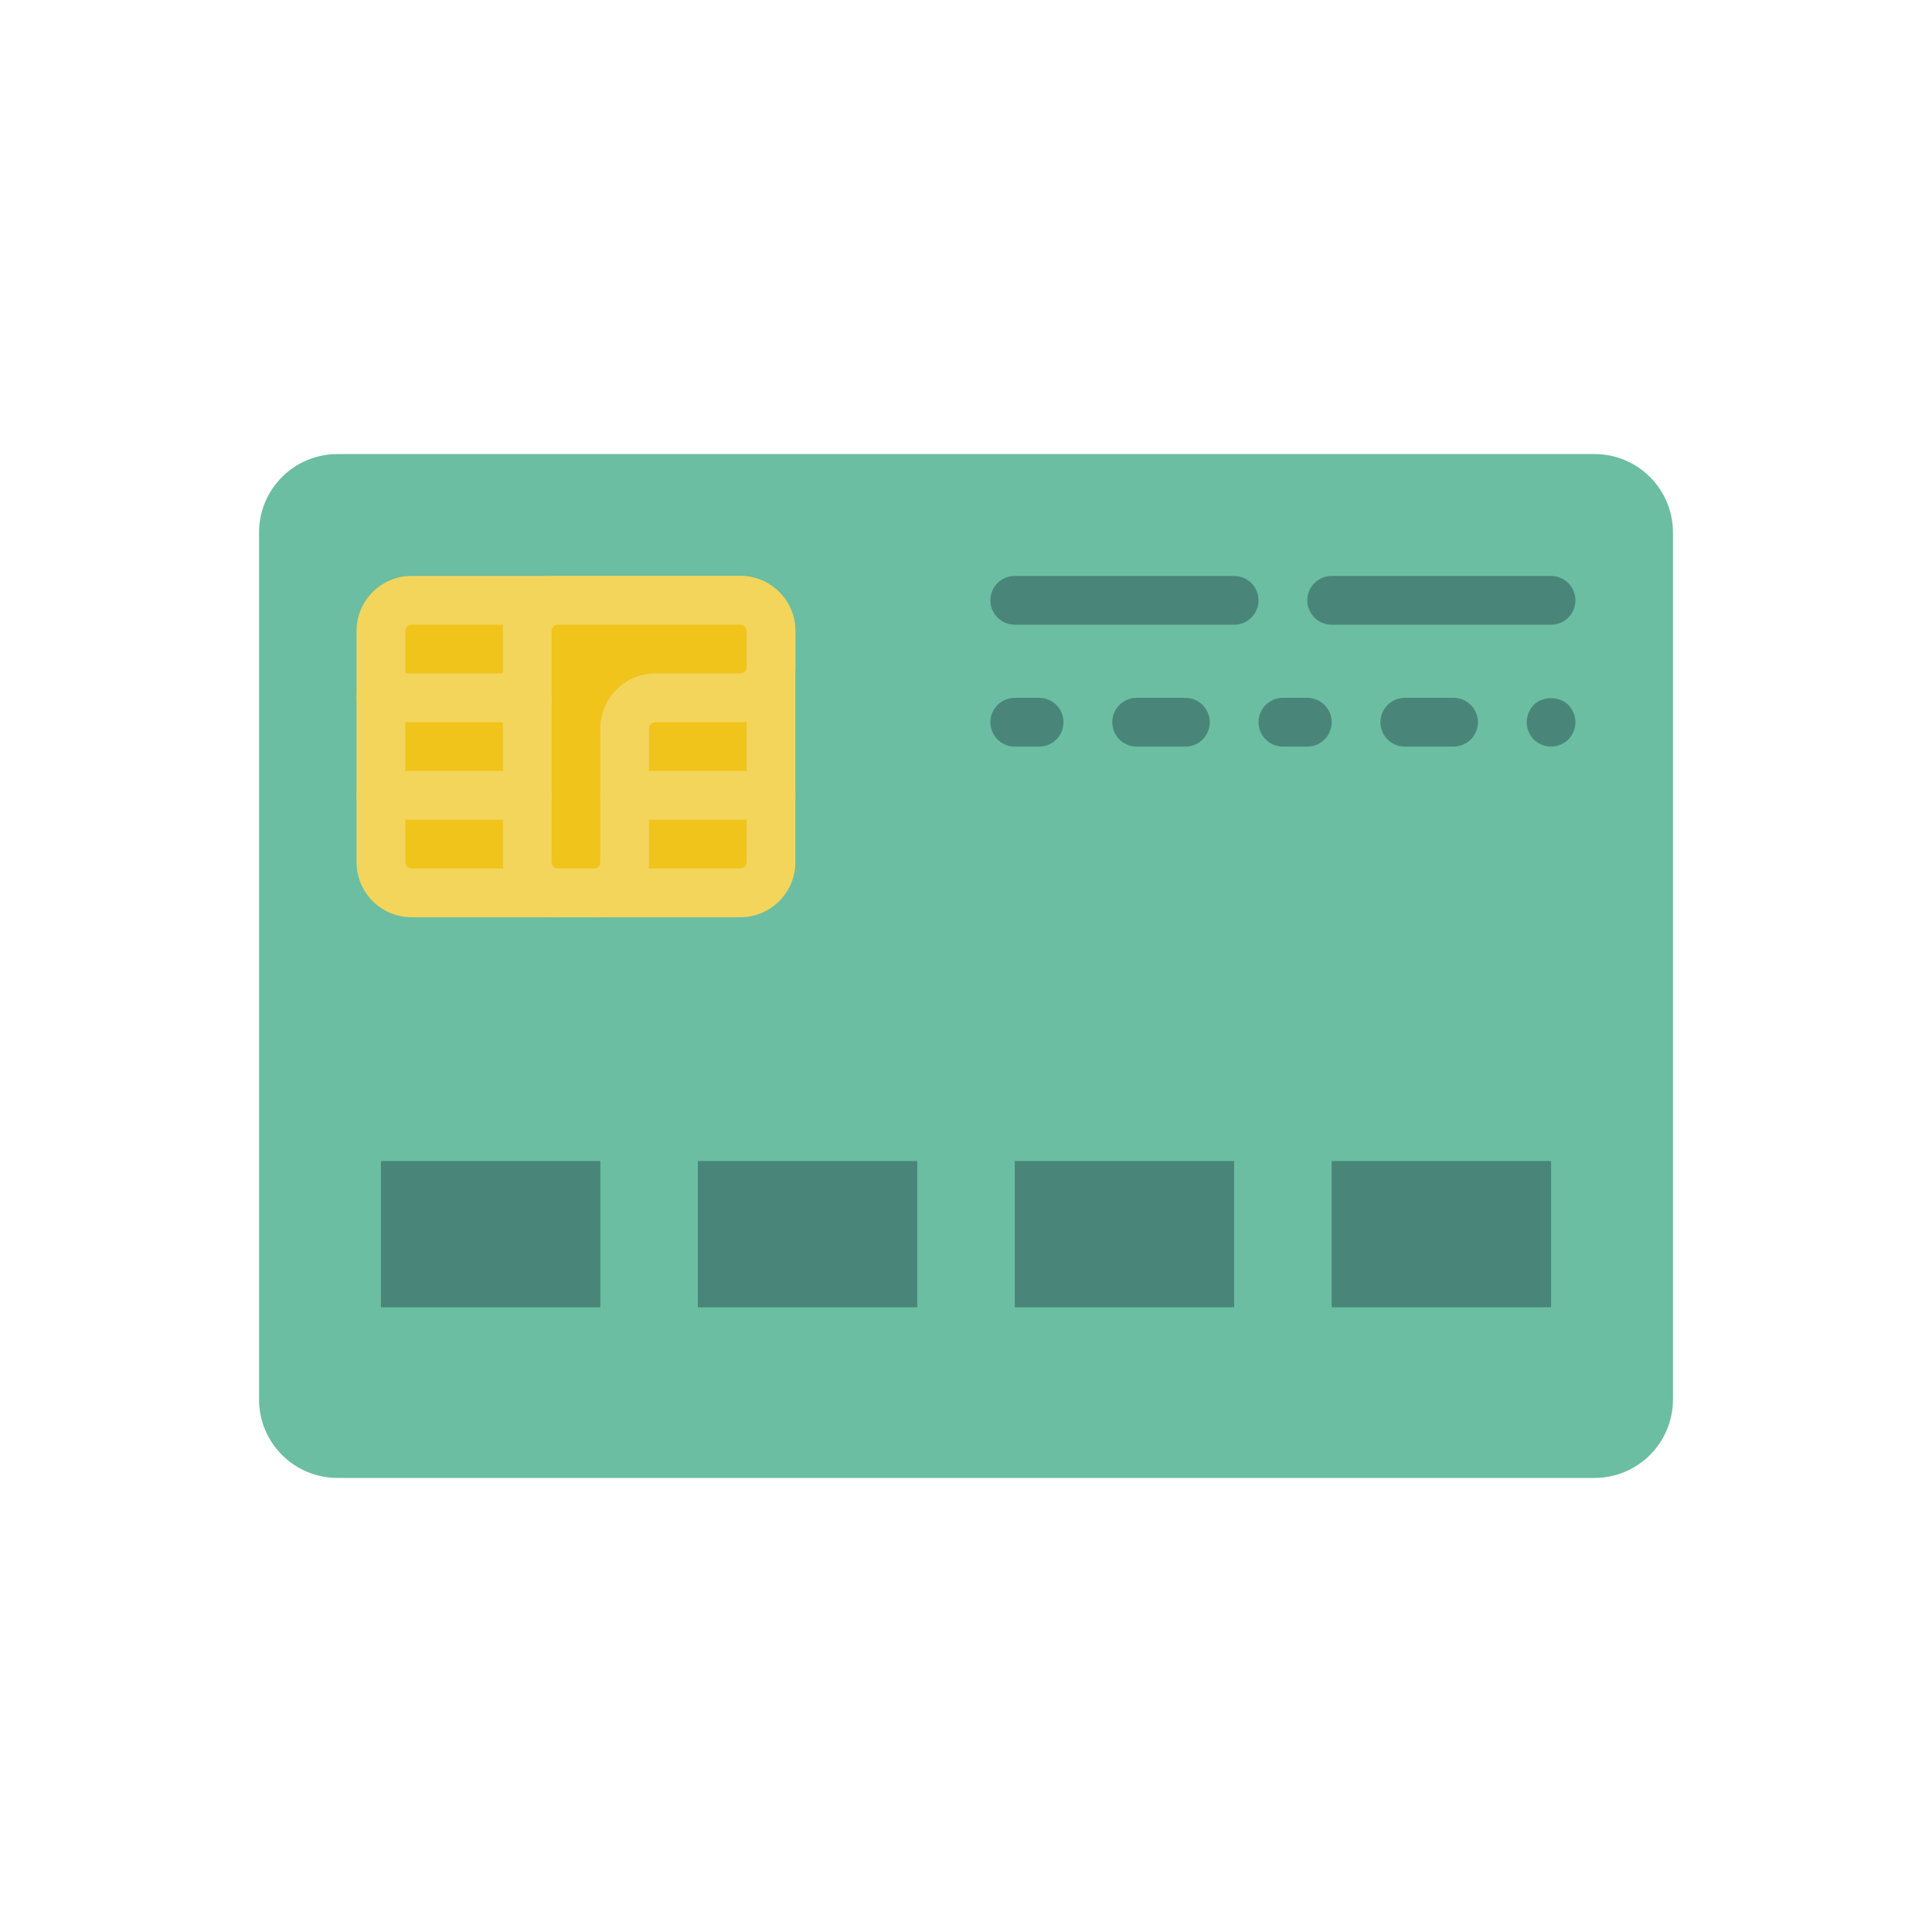 <?xml version="1.0" encoding="utf-8"?>
<!-- Generator: Adobe Illustrator 16.0.0, SVG Export Plug-In . SVG Version: 6.00 Build 0)  -->
<!DOCTYPE svg PUBLIC "-//W3C//DTD SVG 1.1//EN" "http://www.w3.org/Graphics/SVG/1.1/DTD/svg11.dtd">
<svg version="1.1" id="Capa_1" xmlns="http://www.w3.org/2000/svg" xmlns:xlink="http://www.w3.org/1999/xlink" x="0px" y="0px"
	 width="350px" height="350px" viewBox="0 0 350 350" enable-background="new 0 0 350 350" xml:space="preserve">
<g id="XMLID_7_">
	<path id="XMLID_130_" fill="#6BBEA1" d="M288.864,267.742H61.136c-7.852,0-14.207-6.359-14.207-14.208V96.466
		c0-7.848,6.355-14.207,14.207-14.207h227.729c7.848,0,14.207,6.359,14.207,14.207v157.068
		C303.071,261.383,296.712,267.742,288.864,267.742"/>
	<rect id="XMLID_129_" x="69.01" y="210.33" fill="#498679" width="39.747" height="26.497"/>
	<rect id="XMLID_128_" x="126.421" y="210.33" fill="#498679" width="39.746" height="26.497"/>
	<rect id="XMLID_127_" x="183.832" y="210.33" fill="#498679" width="39.746" height="26.497"/>
	<rect id="XMLID_126_" x="241.244" y="210.33" fill="#498679" width="39.746" height="26.497"/>
	<path id="XMLID_125_" fill="#F0C41B" d="M134.127,161.751H74.552c-3.056,0-5.542-2.482-5.542-5.542v-41.91
		c0-3.061,2.486-5.542,5.542-5.542h59.575c3.061,0,5.542,2.482,5.542,5.542v41.91C139.67,159.27,137.188,161.751,134.127,161.751"/>
	<path id="XMLID_122_" fill="#F3D55C" d="M134.127,166.167H74.552c-5.489,0-9.958-4.469-9.958-9.958v-41.91
		c0-5.49,4.469-9.959,9.958-9.959h59.575c5.49,0,9.959,4.469,9.959,9.959v41.91C144.086,161.698,139.617,166.167,134.127,166.167
		 M74.552,113.172c-0.627,0-1.126,0.503-1.126,1.126v41.91c0,0.623,0.499,1.126,1.126,1.126h59.575c0.623,0,1.126-0.504,1.126-1.126
		v-41.91c0-0.623-0.503-1.126-1.126-1.126H74.552z"/>
	<path id="XMLID_121_" fill="#F0C41B" d="M139.67,114.299c0-3.065-2.481-5.542-5.542-5.542h-20.955H101.05
		c-3.065,0-5.542,2.478-5.542,5.542v12.123v29.788c0,3.061,2.478,5.542,5.542,5.542h6.58c3.061,0,5.542-2.482,5.542-5.542v-24.246
		c0-3.06,2.478-5.542,5.542-5.542h15.413c3.061,0,5.542-2.482,5.542-5.542V114.299z"/>
	<path id="XMLID_118_" fill="#F3D55C" d="M107.63,166.167h-6.58c-5.489,0-9.958-4.469-9.958-9.958v-41.91
		c0-5.49,4.469-9.959,9.958-9.959h33.078c5.49,0,9.959,4.469,9.959,9.959v6.58c0,5.489-4.469,9.958-9.959,9.958h-15.413
		c-0.627,0-1.126,0.504-1.126,1.126v24.246C117.589,161.698,113.12,166.167,107.63,166.167 M101.05,113.172
		c-0.627,0-1.126,0.503-1.126,1.126v41.91c0,0.623,0.5,1.126,1.126,1.126h6.58c0.623,0,1.126-0.504,1.126-1.126v-24.246
		c0-5.489,4.469-9.958,9.958-9.958h15.413c0.623,0,1.126-0.503,1.126-1.126v-6.58c0-0.623-0.503-1.126-1.126-1.126H101.05z"/>
	<line id="XMLID_117_" fill="none" x1="113.172" y1="144.086" x2="139.67" y2="144.086"/>
	<path id="XMLID_116_" fill="#F3D55C" d="M139.67,148.502h-26.498c-2.442,0-4.416-1.978-4.416-4.416s1.974-4.417,4.416-4.417h26.498
		c2.442,0,4.417,1.979,4.417,4.417S142.112,148.502,139.67,148.502"/>
	<line id="XMLID_115_" fill="none" x1="95.507" y1="126.421" x2="69.01" y2="126.421"/>
	<path id="XMLID_114_" fill="#F3D55C" d="M95.507,130.837H69.01c-2.442,0-4.416-1.979-4.416-4.416c0-2.438,1.974-4.416,4.416-4.416
		h26.498c2.442,0,4.416,1.978,4.416,4.416C99.923,128.859,97.95,130.837,95.507,130.837"/>
	<line id="XMLID_113_" fill="none" x1="95.507" y1="144.086" x2="69.01" y2="144.086"/>
	<path id="XMLID_112_" fill="#F3D55C" d="M95.507,148.502H69.01c-2.442,0-4.416-1.978-4.416-4.416s1.974-4.417,4.416-4.417h26.498
		c2.442,0,4.416,1.979,4.416,4.417S97.95,148.502,95.507,148.502"/>
	<path id="XMLID_111_" fill="#498679" d="M223.578,104.34h-39.746c-2.441,0-4.415,1.979-4.415,4.417
		c0,2.438,1.974,4.416,4.415,4.416h39.746c2.443,0,4.417-1.978,4.417-4.416C227.995,106.319,226.021,104.34,223.578,104.34"/>
	<path id="XMLID_110_" fill="#498679" d="M285.406,108.756c0-2.438-1.974-4.417-4.416-4.417h-39.746
		c-2.443,0-4.417,1.979-4.417,4.417c0,2.438,1.974,4.416,4.417,4.416h39.746C283.433,113.172,285.406,111.194,285.406,108.756"/>
	<path id="XMLID_109_" fill="#498679" d="M188.249,126.421h-4.417c-2.441,0-4.415,1.979-4.415,4.416
		c0,2.438,1.974,4.416,4.415,4.416h4.417c2.441,0,4.416-1.978,4.416-4.416C192.665,128.4,190.69,126.421,188.249,126.421"/>
	<path id="XMLID_108_" fill="#498679" d="M214.746,126.421h-8.832c-2.442,0-4.416,1.979-4.416,4.416
		c0,2.438,1.974,4.416,4.416,4.416h8.832c2.442,0,4.416-1.978,4.416-4.416C219.162,128.4,217.188,126.421,214.746,126.421"/>
	<path id="XMLID_107_" fill="#498679" d="M236.827,126.421h-4.416c-2.442,0-4.416,1.979-4.416,4.416
		c0,2.438,1.974,4.416,4.416,4.416h4.416c2.443,0,4.417-1.978,4.417-4.416C241.244,128.4,239.271,126.421,236.827,126.421"/>
	<path id="XMLID_106_" fill="#498679" d="M263.325,126.421h-8.832c-2.443,0-4.417,1.979-4.417,4.416
		c0,2.438,1.974,4.416,4.417,4.416h8.832c2.442,0,4.416-1.978,4.416-4.416C267.741,128.4,265.768,126.421,263.325,126.421"/>
	<path id="XMLID_105_" fill="#498679" d="M277.854,127.702c-0.799,0.839-1.281,1.987-1.281,3.135c0,1.148,0.482,2.296,1.281,3.136
		c0.835,0.795,1.938,1.28,3.136,1.28c1.148,0,2.292-0.485,3.136-1.28c0.795-0.839,1.28-1.987,1.28-3.136
		c0-1.148-0.485-2.296-1.28-3.135C282.447,126.068,279.488,126.068,277.854,127.702"/>
</g>
</svg>
